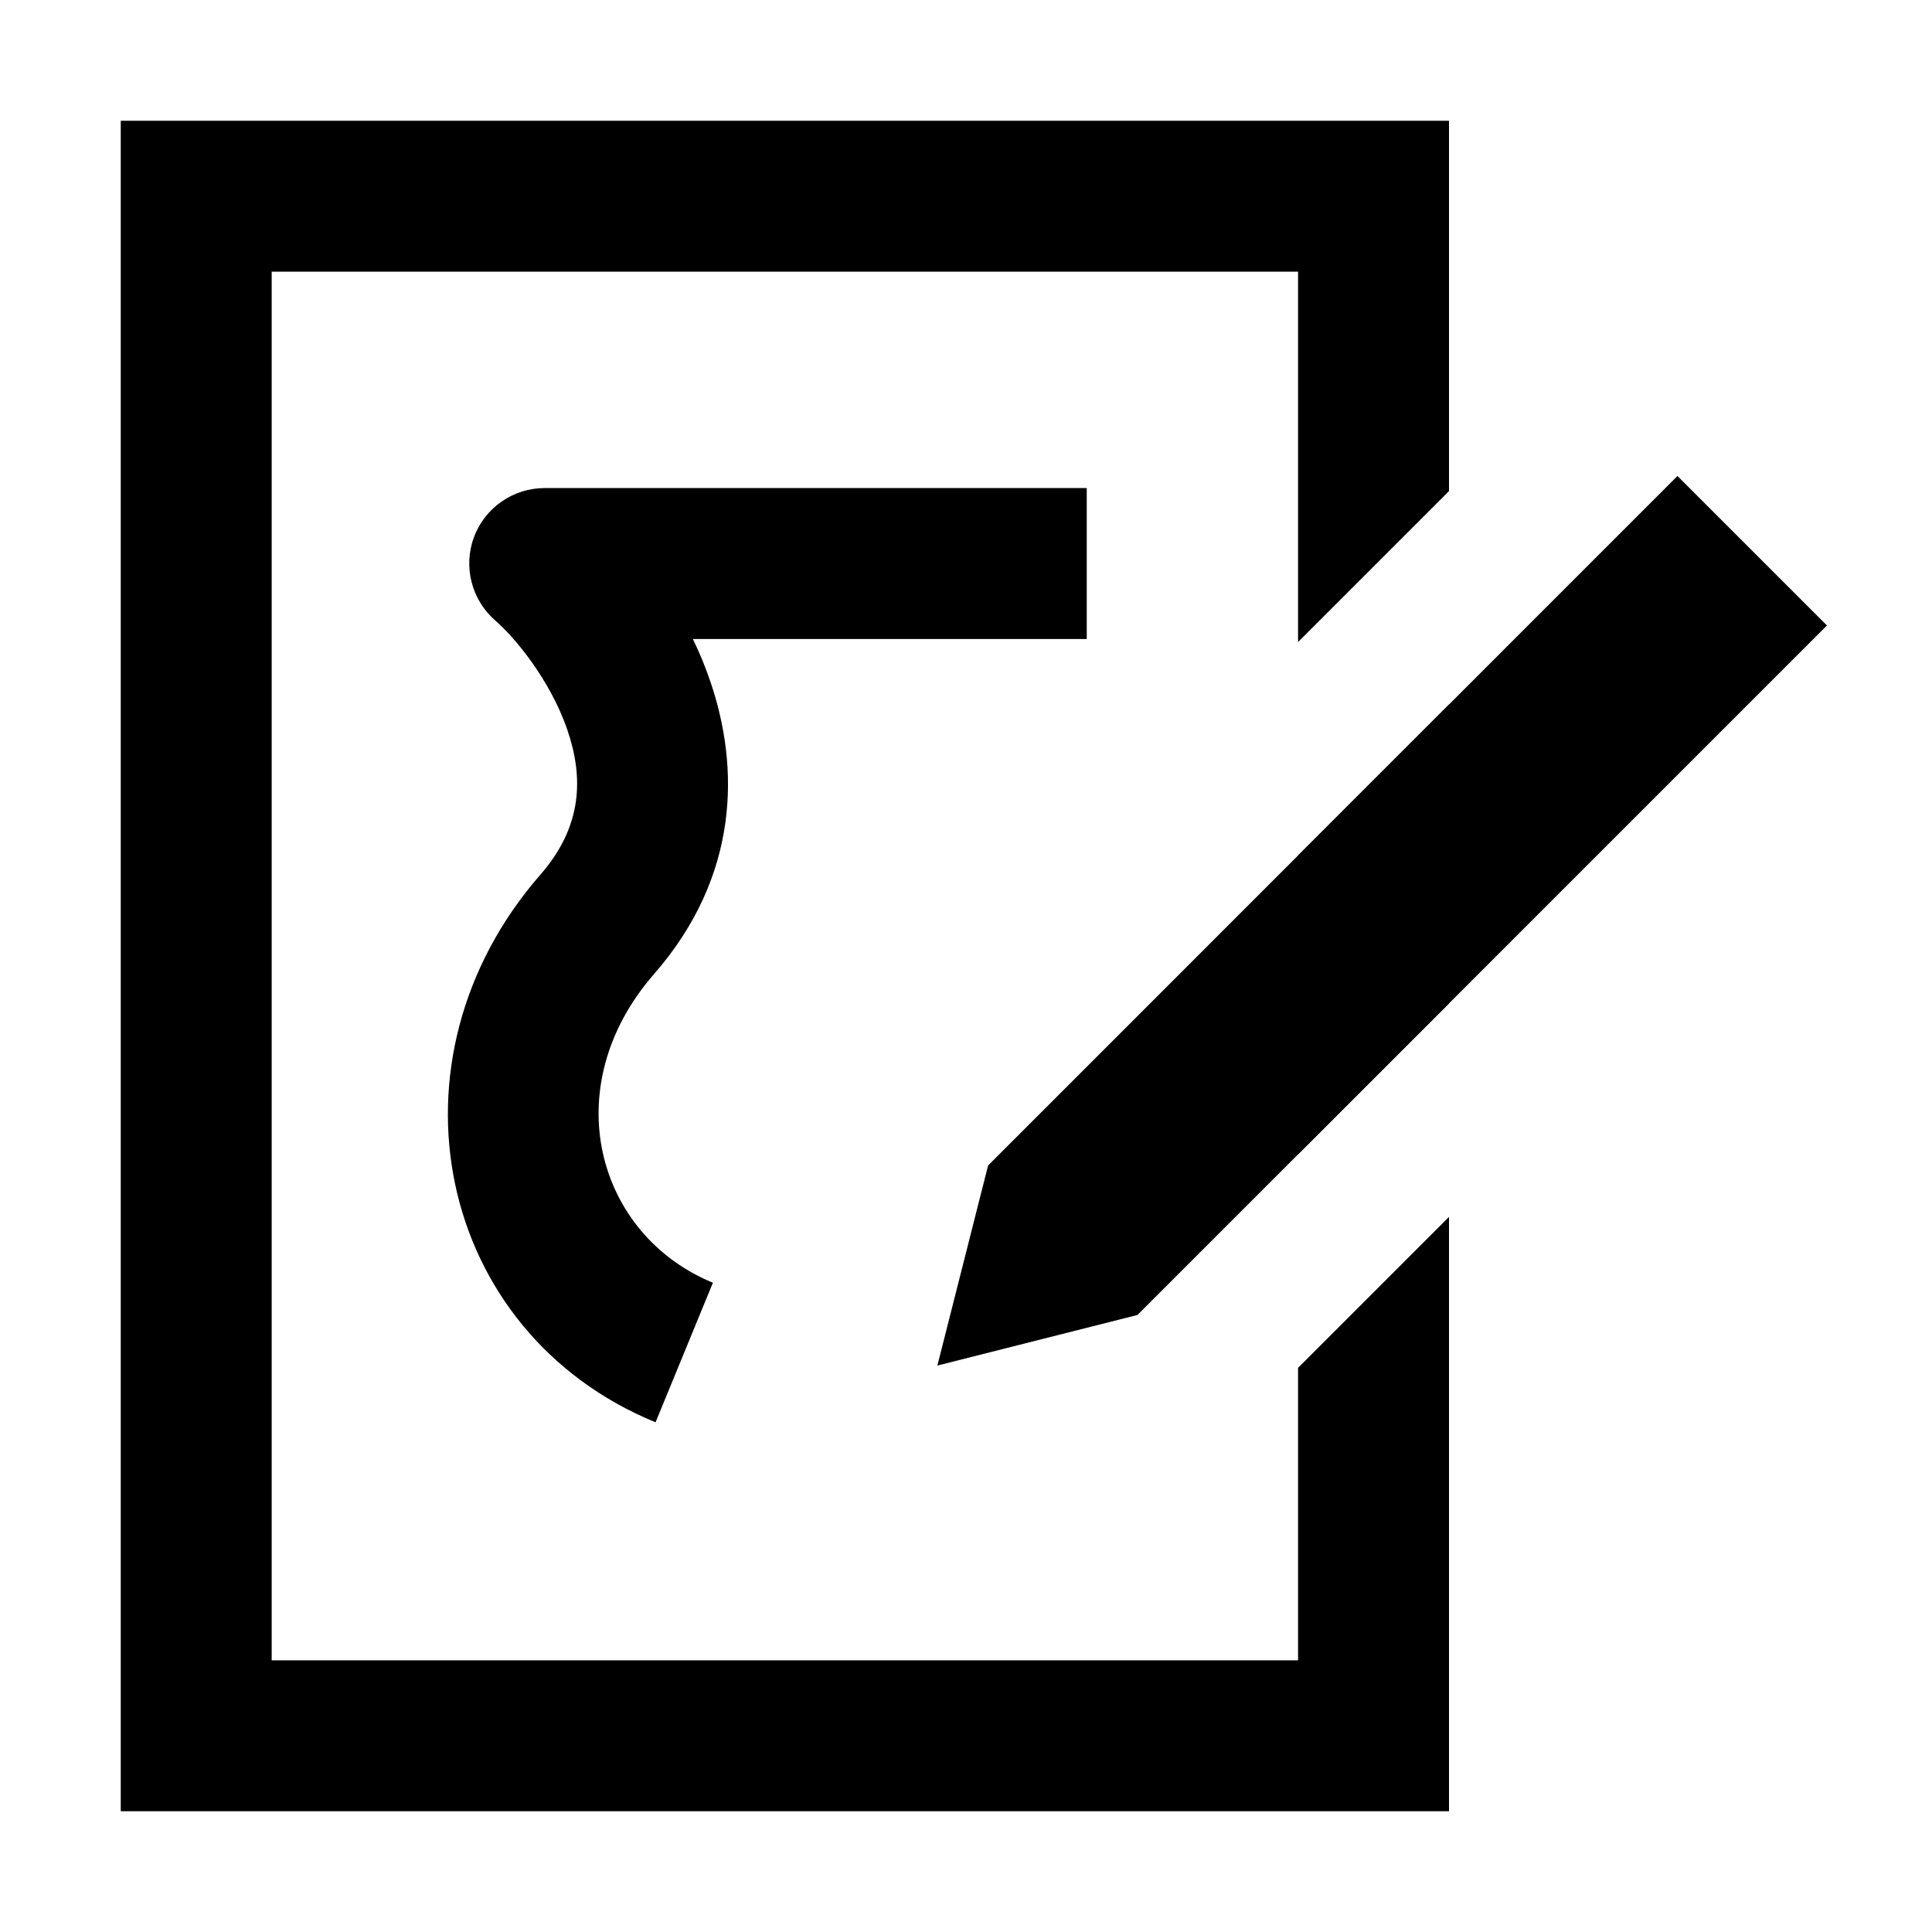 <?xml version="1.0" encoding="UTF-8"?>
<svg width="16" height="16" viewBox="0 0 16 16" fill="none" xmlns="http://www.w3.org/2000/svg">
  <path fill-rule="evenodd" clip-rule="evenodd" d="M10.75 2.25H2.25V13.75H10.75V11.328L12 10.078V13.75V15H10.75H2.25H1V13.75V2.25V1H2.25H10.75H12V2.25V4.067L10.75 5.317V2.25ZM10.75 9.56V7.085L12 5.835V8.31L10.75 9.56ZM3.925 4.449C4.016 4.204 4.25 4.042 4.511 4.042H9V5.292H5.738C5.792 5.403 5.841 5.52 5.882 5.642C6.124 6.348 6.129 7.25 5.417 8.066C4.602 9 4.936 10.225 5.904 10.623L5.429 11.779C3.61 11.032 3.139 8.775 4.475 7.244C4.827 6.841 4.832 6.435 4.699 6.046C4.554 5.622 4.253 5.269 4.104 5.141C3.906 4.97 3.834 4.694 3.925 4.449Z" fill="currentColor"/>
  <path d="M8.183 9.652L13.892 3.942L15.13 5.18L9.42 10.89L7.763 11.309L8.183 9.652Z" fill="currentColor"/>
</svg>
